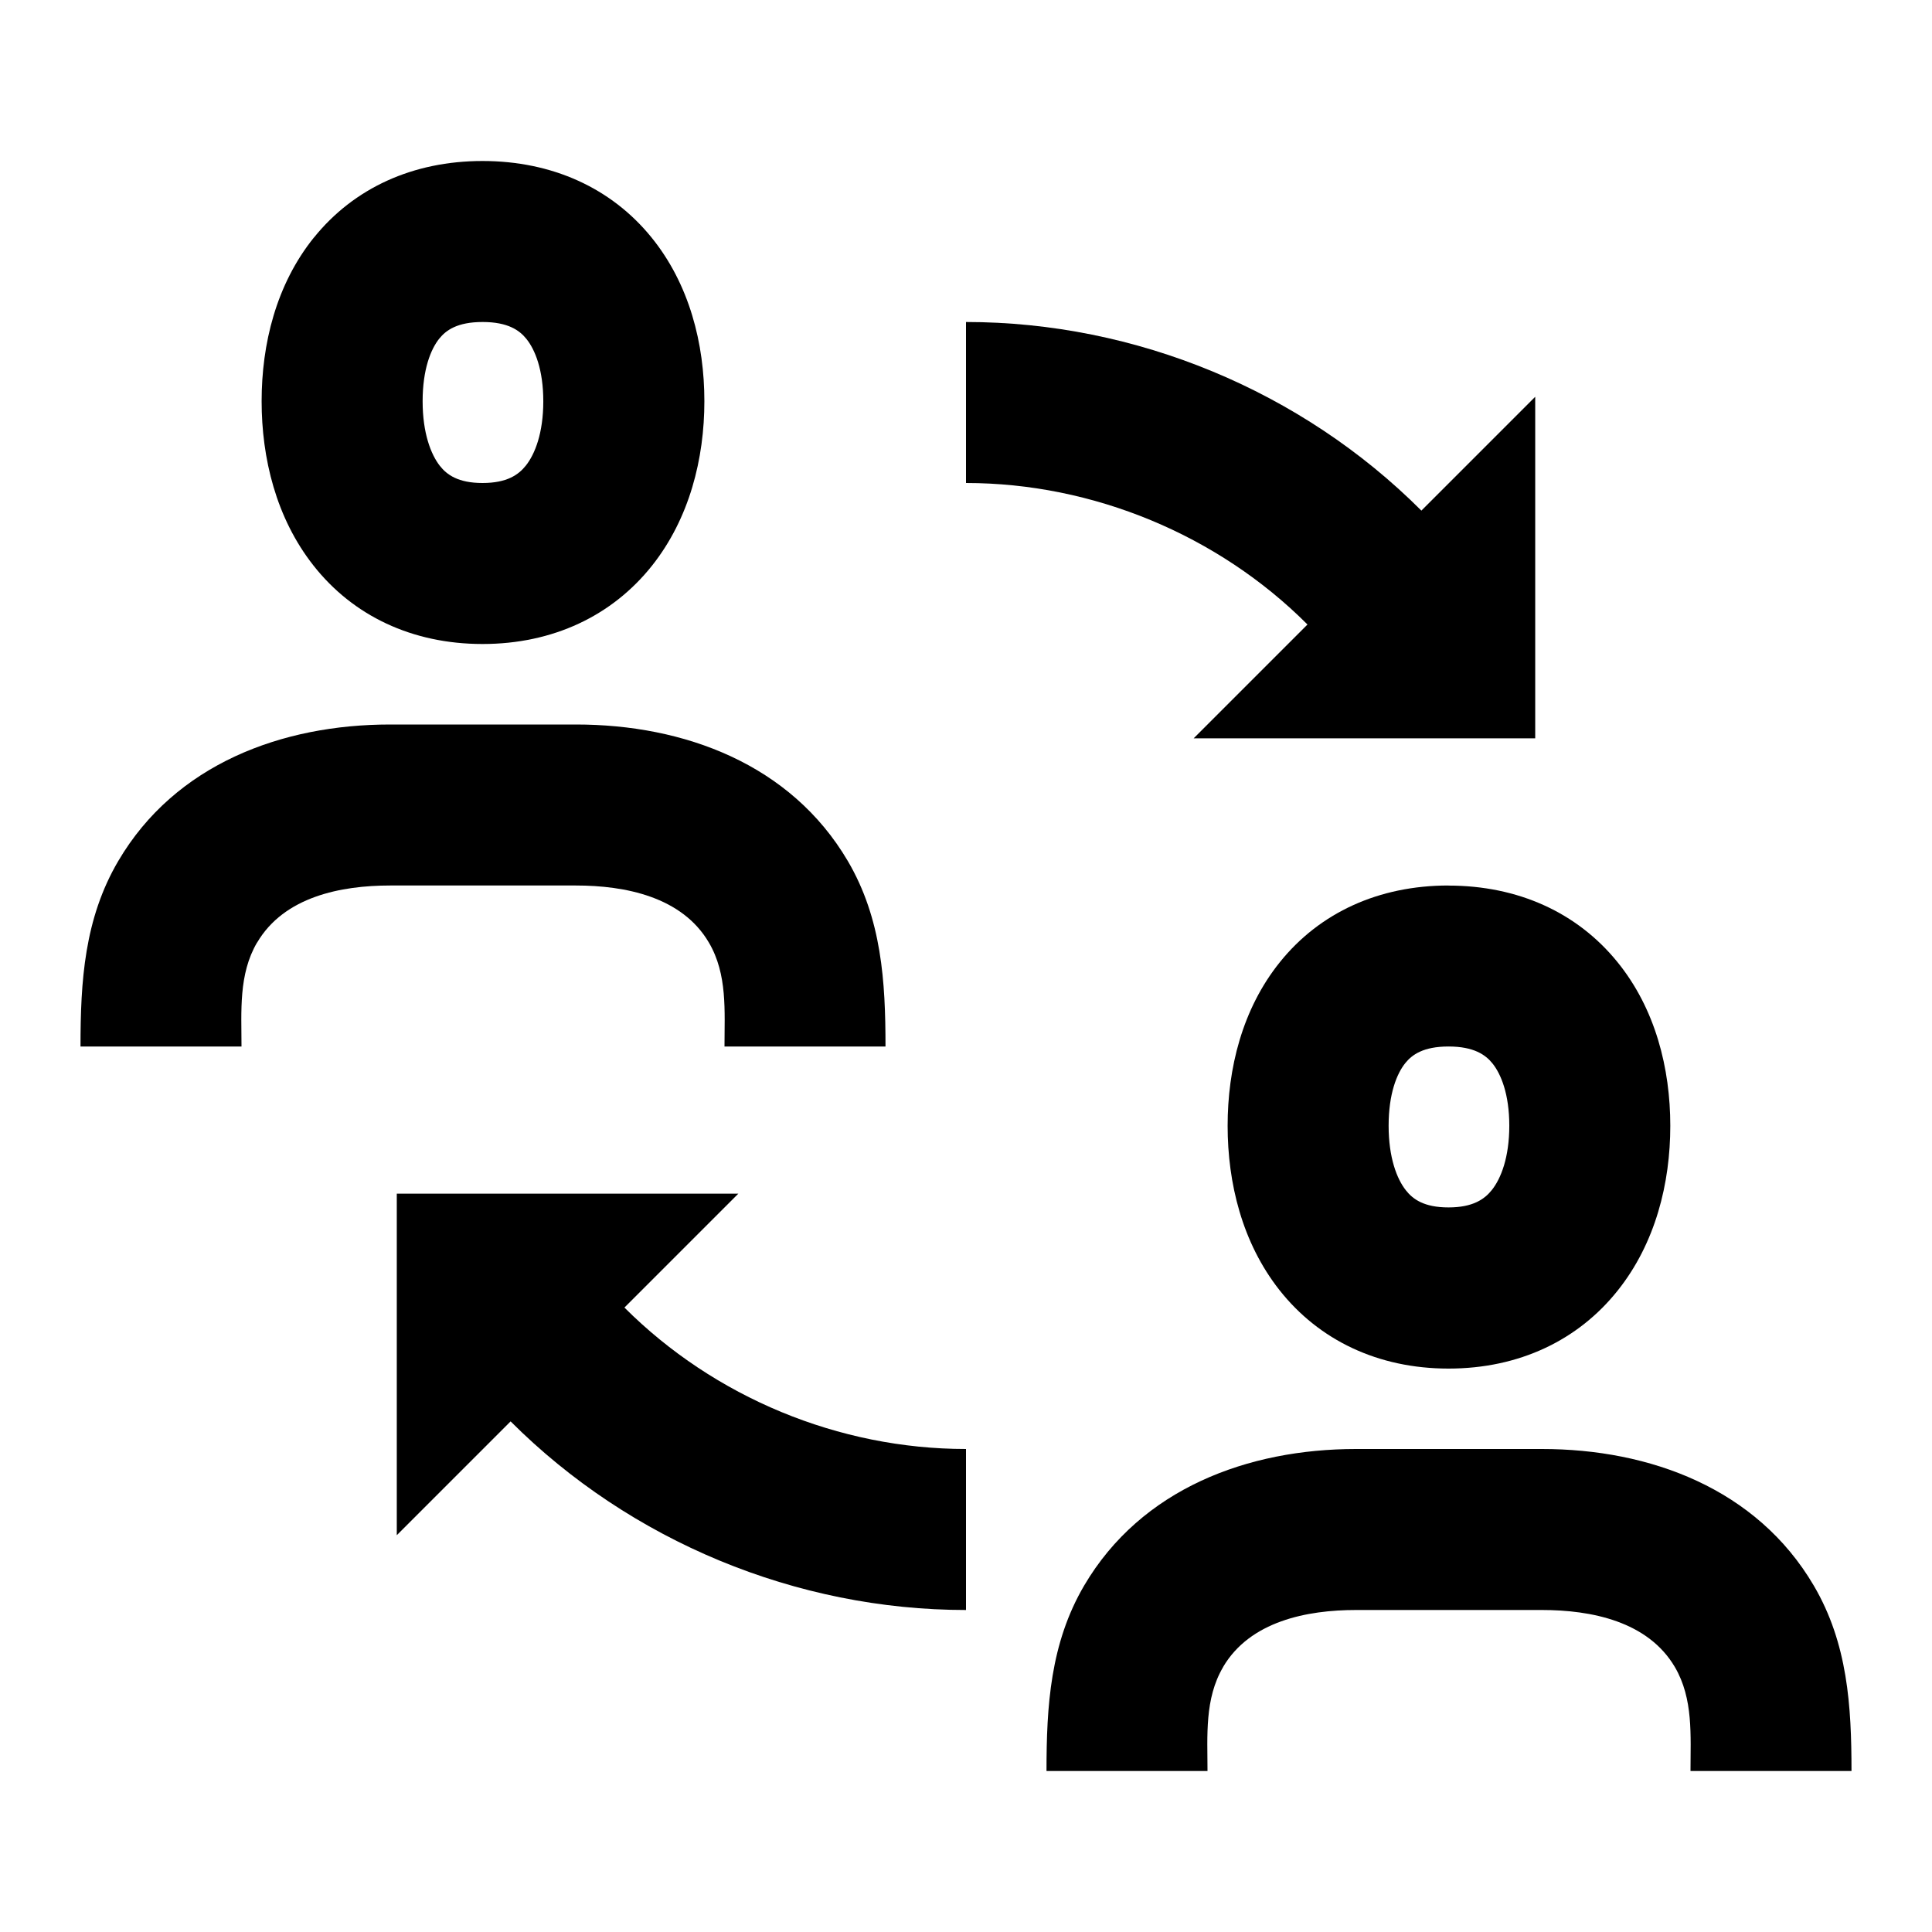 <svg viewBox="0 0 24 24" focusable="false" width="24" height="24" aria-hidden="true" class="svg-icon" xmlns="http://www.w3.org/2000/svg"><path fill-rule="evenodd" clip-rule="evenodd" d="M3.9 2.951C4.396 2.336 5.129 2 5.994 2c.864 0 1.599.335 2.097.947.475.584.659 1.325.659 2.037 0 .712-.184 1.456-.652 2.045C7.605 7.648 6.871 8 5.994 8c-.877 0-1.611-.353-2.1-.975-.465-.59-.644-1.334-.644-2.041 0-.708.179-1.449.65-2.034zM5.458 4.205c-.106.131-.208.383-.208.779 0 .397.103.661.214.803.087.11.226.213.53.213.305 0 .448-.103.538-.216.114-.143.217-.406.217-.799 0-.392-.103-.643-.21-.775C6.455 4.105 6.312 4 5.995 4c-.317 0-.455.104-.537.205z"></path><path d="M17.657 6.343 19.071 4.929v4.243h-4.243l1.414-1.414C15.132 6.646 13.577 6 12 6V4c2.107 0 4.168.854 5.657 2.343zm-8.485 8.485H4.929v4.243l1.414-1.414C7.831 19.145 9.893 20 12 20v-2c-1.58 0-3.126-.641-4.243-1.757l1.414-1.414zM3.193 11.709C2.962 12.103 3 12.562 3 13H1c0-.808.047-1.586.469-2.304C2.177 9.491 3.504 9 4.846 9h2.309c1.342 0 2.668.491 3.377 1.696C10.953 11.414 11 12.192 11 13H9c0-.439.038-.897-.194-1.291C8.472 11.139 7.765 11 7.154 11H4.846c-.611 0-1.317.139-1.652.709zm12 9c.335-.57 1.042-.709 1.652-.709h2.309c.611 0 1.317.139 1.652.709.231.394.194.853.194 1.291h2c0-.808-.047-1.586-.469-2.304C21.823 18.491 20.496 18 19.154 18h-2.309c-1.342 0-2.668.491-3.377 1.696C13.047 20.414 13 21.192 13 22h2c0-.439-.038-.897.194-1.291z"></path><path fill-rule="evenodd" clip-rule="evenodd" d="M17.994 11c-.865 0-1.599.336-2.094.951-.471.585-.65 1.326-.65 2.034 0 .708.179 1.451.644 2.041.49.621 1.223.975 2.1.975.877 0 1.611-.352 2.103-.971.469-.589.652-1.333.652-2.045 0-.712-.184-1.454-.659-2.037-.498-.612-1.232-.947-2.097-.947zm-.744 2.984c0-.397.102-.648.208-.779.082-.101.22-.205.536-.205.317 0 .461.105.545.209.107.132.21.383.21.775 0 .393-.103.656-.217.799-.09.113-.234.216-.538.216-.304 0-.443-.102-.53-.213-.112-.142-.214-.406-.214-.803z"></path></svg>